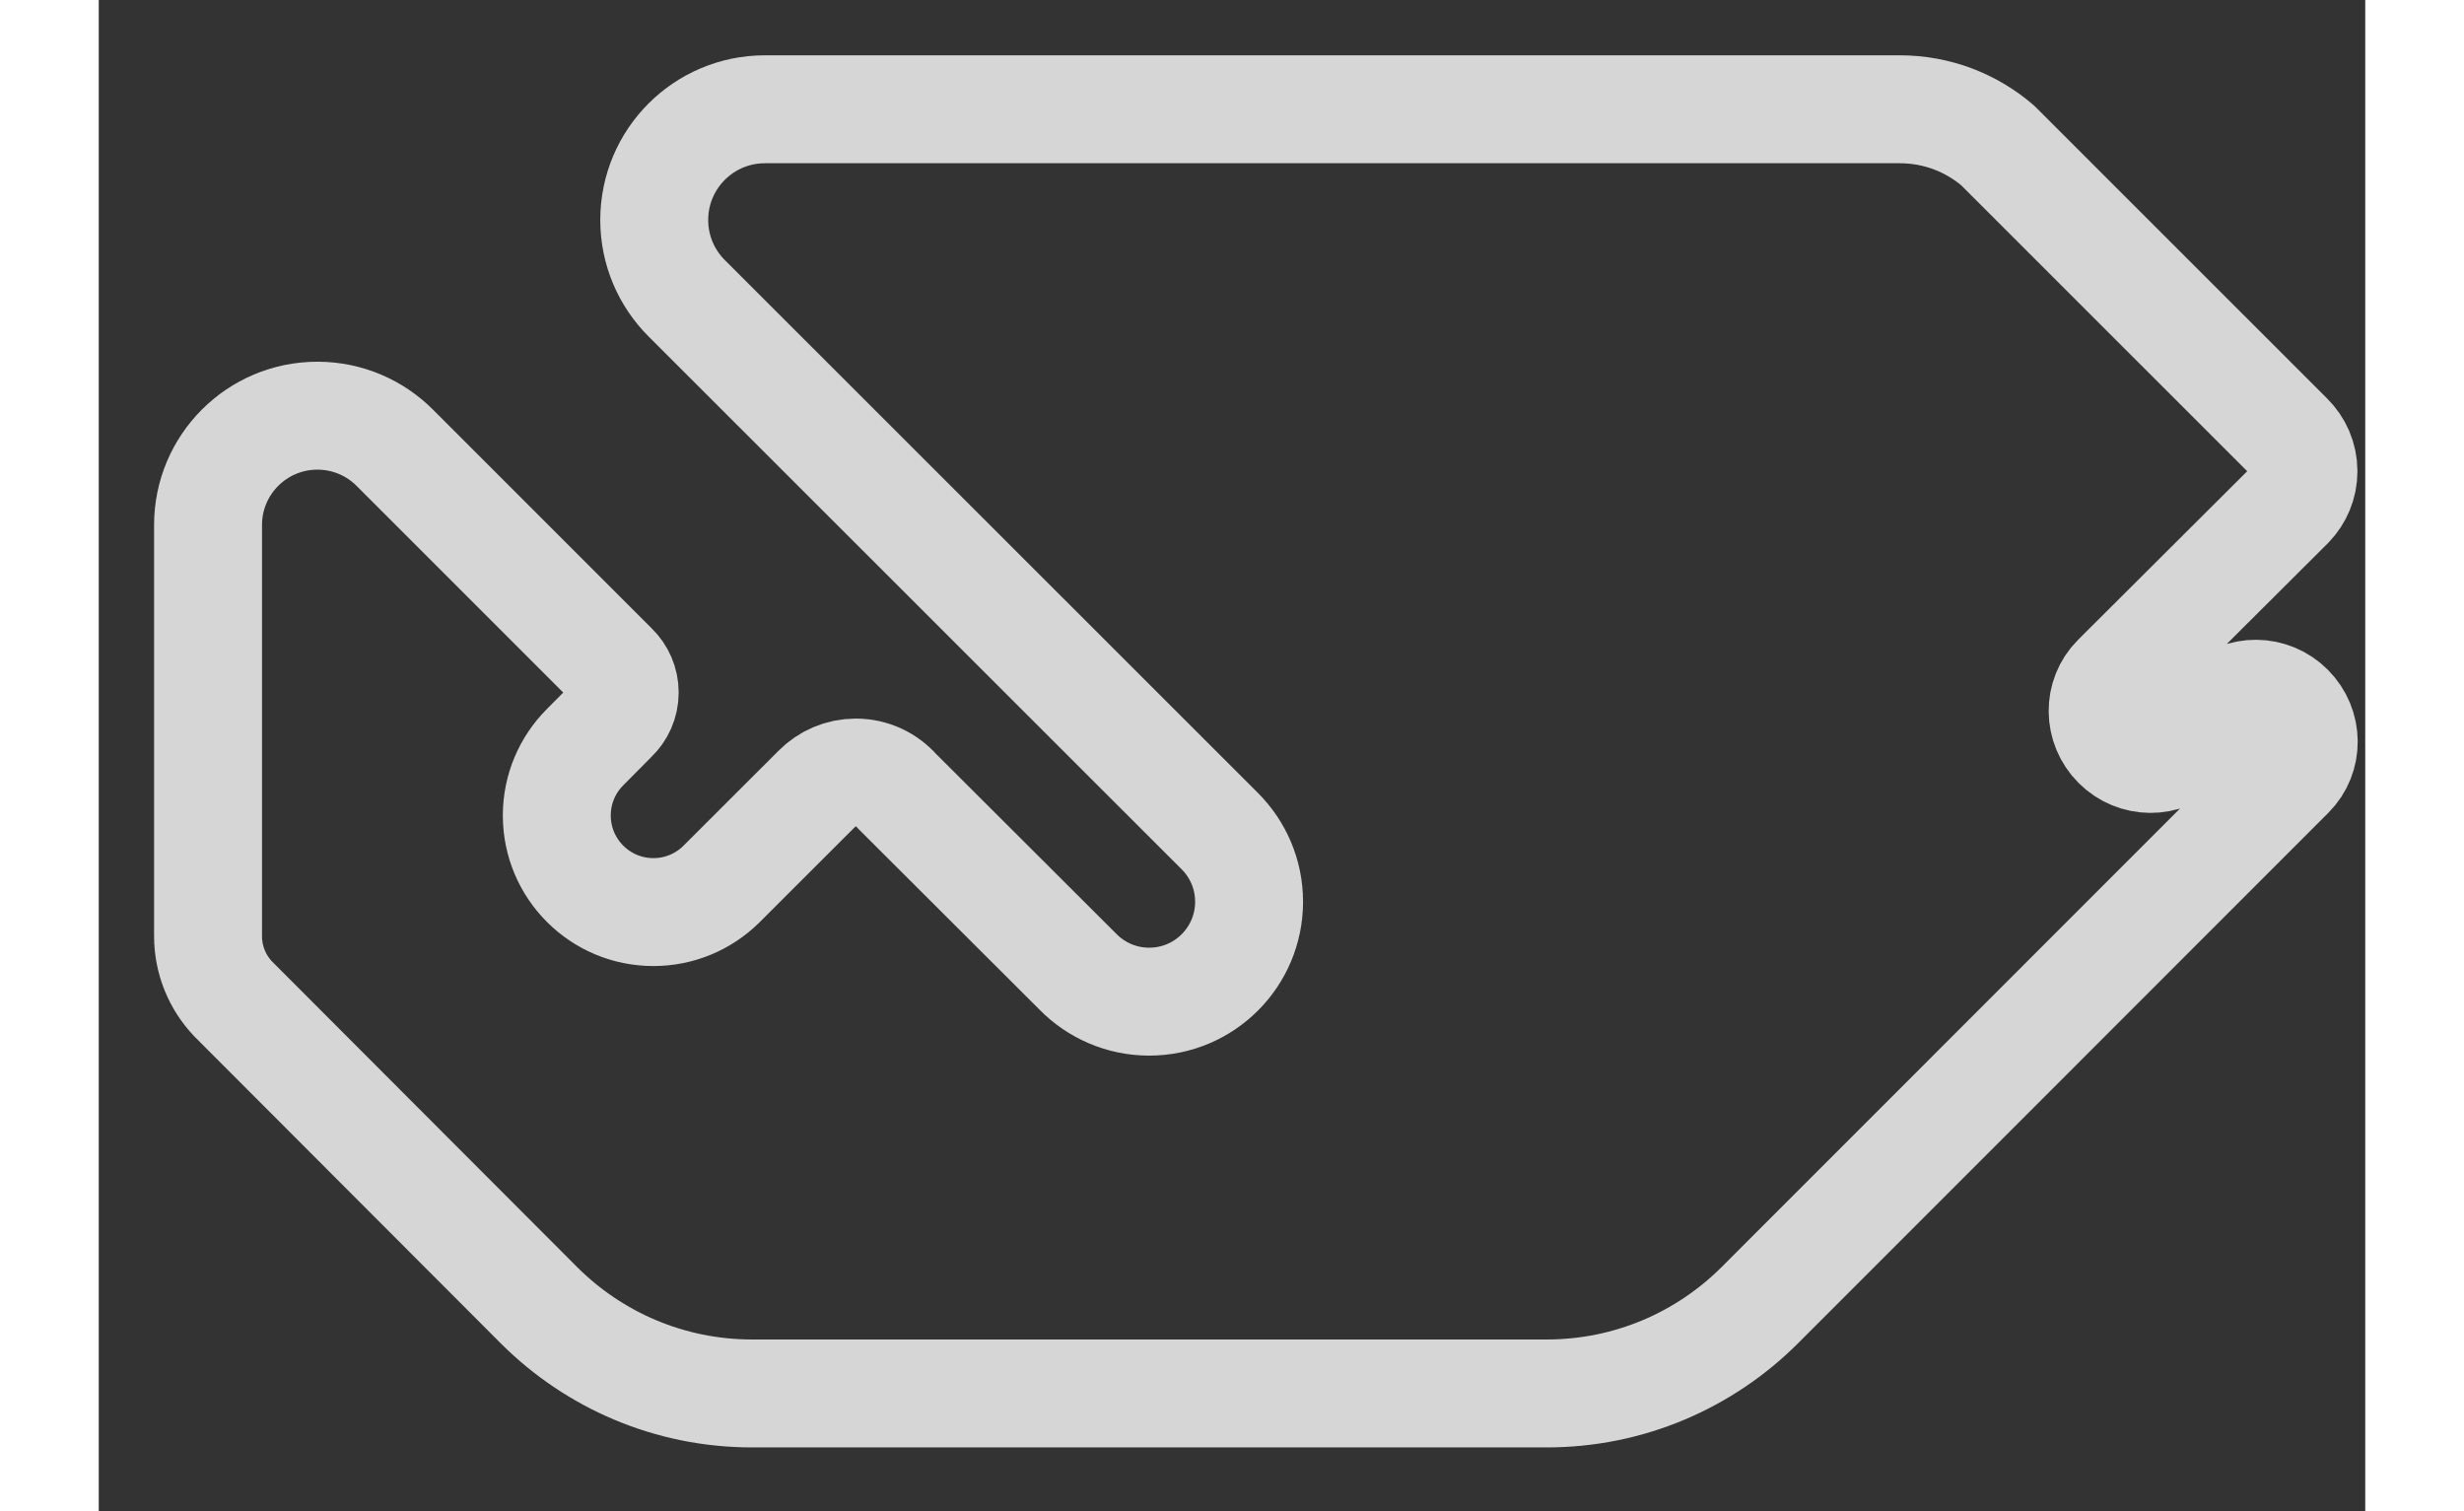 <?xml version="1.0" encoding="utf-8"?>
<!DOCTYPE svg PUBLIC "-//W3C//DTD SVG 1.1//EN" "http://www.w3.org/Graphics/SVG/1.1/DTD/svg11.dtd">
<svg version="1.1" xmlns="http://www.w3.org/2000/svg" xmlns:xlink="http://www.w3.org/1999/xlink" x="0px" y="0px"
	 width="194.427px" height="119.227px" viewBox="-10 -10 210 140"
	 xml:space="preserve">
<rect x="-10" y="-10" width="210" height="140" fill="#333333" stroke="none"/>
<g>
	
		<path id="nav-track" fill="none" stroke="rgba(255,255,255,0.8)" stroke-width="10" stroke-linecap="round" stroke-linejoin="round" stroke-miterlimit="10" d="
		M44.471,17.631c-1.856-1.856-3.004-4.42-3.004-7.251c0-5.664,4.592-10.255,10.255-10.255h105.155c3.464,0,6.633,1.263,9.07,3.353
		l26.986,26.979c0.829,0.814,1.344,1.949,1.344,3.203c0,1.211-0.479,2.311-1.26,3.119l-16.094,16.04
		c-1.693,1.694-1.67,4.464,0.053,6.187c1.723,1.723,4.492,1.747,6.187,0.053l3.644-3.528c1.694-1.694,4.464-1.67,6.187,0.053
		c1.724,1.723,1.747,4.493,0.053,6.187l-49.197,49.208c-5.053,5.021-12.016,8.125-19.702,8.125h-73.61
		c-7.688,0-14.649-3.103-19.703-8.125L2.441,82.538c-1.436-1.516-2.316-3.562-2.316-5.814V38.645
		c0-5.596,4.537-10.132,10.133-10.132c2.819,0,5.37,1.151,7.207,3.01l20.272,20.271c0.614,0.601,0.994,1.439,0.994,2.367
		c0,0.95-0.399,1.807-1.04,2.411l-2.652,2.673c-1.606,1.618-2.6,3.847-2.6,6.308c0,4.944,4.008,8.952,8.953,8.952
		c2.434,0,4.641-0.971,6.255-2.548l8.893-8.882c0.921-0.925,2.196-1.498,3.604-1.498c1.521,0,2.885,0.667,3.817,1.726l16.746,16.712
		c1.681,1.72,4.026,2.788,6.621,2.788c5.111,0,9.254-4.143,9.254-9.254c0-2.555-1.036-4.869-2.71-6.543L44.471,17.631z"/>
</g>

</svg>
